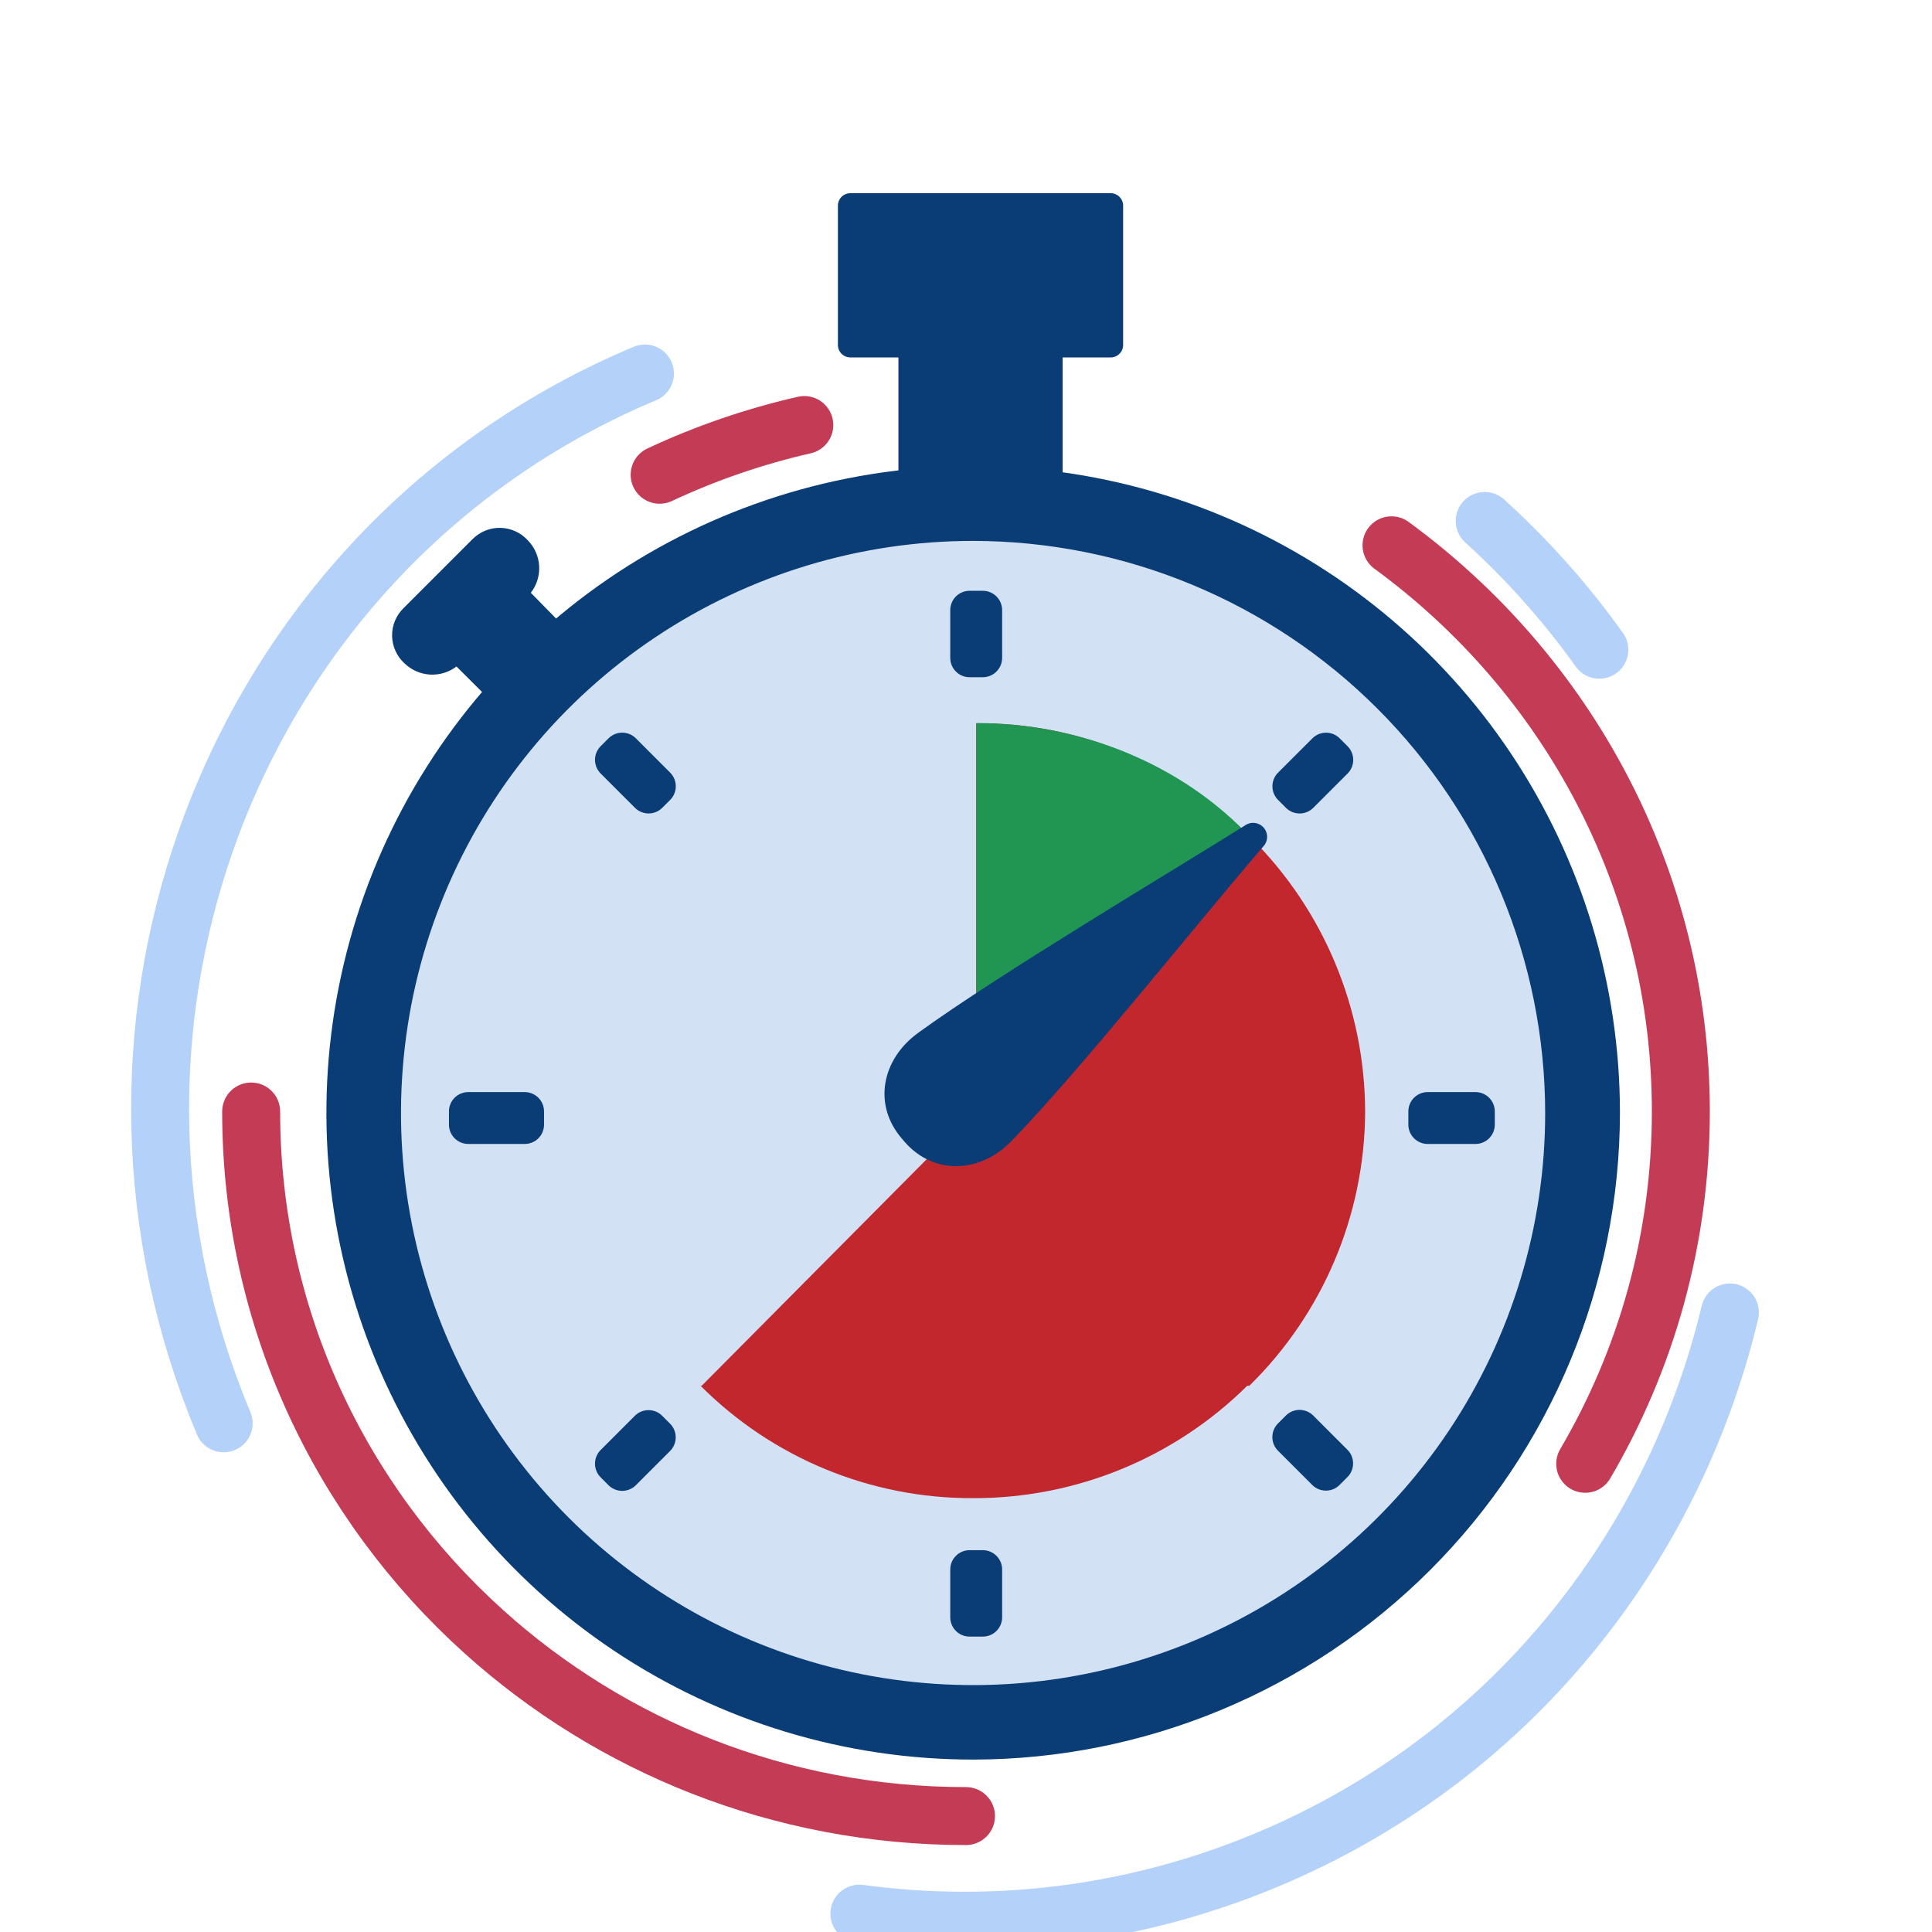 <svg width="100" height="100" viewBox="0 0 100 100" fill="none" xmlns="http://www.w3.org/2000/svg">
<g clip-path="url(#clip0)">
<path d="M50 94C40.379 94 31.616 90.381 25.036 84.449C17.639 77.781 13 68.19 13 57.532M72.024 28.225C81.111 34.87 87 45.523 87 57.532C87 64.174 85.198 70.402 82.05 75.766M34.143 24.573C36.511 23.464 39.018 22.596 41.631 22" stroke="#C43B55" stroke-width="3" stroke-linecap="round"/>
<path d="M11.577 73.67C7.389 63.669 7.337 52.984 10.639 43.561C14.351 32.97 22.302 23.973 33.382 19.333M89.54 67.934C86.588 80.273 78.076 91.032 65.593 96.259C58.688 99.151 51.429 99.988 44.483 99.051M76.847 26.965C79.031 28.945 81.025 31.173 82.781 33.63" stroke="#B4D1FA" stroke-width="3" stroke-linecap="round"/>
<path d="M27.323 27.971C27.143 27.772 26.925 27.612 26.681 27.5C26.438 27.389 26.174 27.328 25.906 27.322C25.638 27.315 25.372 27.364 25.123 27.464C24.874 27.564 24.649 27.714 24.46 27.904L20.881 31.483C20.69 31.671 20.54 31.895 20.439 32.144C20.338 32.392 20.289 32.658 20.295 32.926C20.301 33.193 20.361 33.457 20.473 33.7C20.584 33.944 20.745 34.162 20.944 34.341C21.299 34.683 21.764 34.887 22.257 34.916C22.749 34.944 23.235 34.796 23.628 34.498L25.69 36.556L29.502 32.749L27.475 30.682C27.781 30.288 27.935 29.796 27.907 29.298C27.879 28.8 27.671 28.328 27.323 27.971Z" fill="#0A3D76"/>
<circle cx="50" cy="57.421" r="31.316" fill="#D3E1F4"/>
<path d="M50.376 91.076C43.754 91.077 37.282 89.115 31.776 85.437C26.27 81.759 21.979 76.531 19.444 70.414C16.91 64.297 16.246 57.566 17.537 51.072C18.828 44.578 22.016 38.612 26.698 33.93C31.38 29.248 37.345 26.059 43.839 24.767C50.333 23.475 57.064 24.137 63.181 26.671C69.298 29.205 74.527 33.495 78.206 39.001C81.884 44.506 83.848 50.979 83.848 57.6C83.837 66.474 80.307 74.982 74.032 81.258C67.758 87.534 59.25 91.065 50.376 91.076ZM50.376 27.997C44.518 27.996 38.792 29.731 33.921 32.984C29.05 36.237 25.253 40.862 23.011 46.273C20.769 51.684 20.182 57.639 21.324 63.383C22.466 69.128 25.287 74.405 29.428 78.547C33.57 82.689 38.847 85.509 44.592 86.652C50.337 87.794 56.291 87.207 61.703 84.964C67.114 82.722 71.738 78.925 74.991 74.054C78.244 69.183 79.98 63.457 79.978 57.6C79.967 49.752 76.845 42.229 71.296 36.68C65.747 31.13 58.223 28.008 50.376 27.997Z" fill="#0A3D76"/>
<path d="M50.87 30.579H50.185C49.633 30.579 49.185 31.027 49.185 31.579V34.053C49.185 34.605 49.633 35.053 50.185 35.053H50.87C51.422 35.053 51.87 34.605 51.87 34.053V31.579C51.87 31.027 51.422 30.579 50.87 30.579Z" fill="#0A3D76"/>
<path d="M31.498 38.215L31.09 38.622C30.7 39.013 30.699 39.646 31.09 40.037L32.864 41.811C33.254 42.202 33.888 42.202 34.278 41.812L34.686 41.404C35.077 41.013 35.077 40.38 34.686 39.99L32.912 38.215C32.522 37.824 31.889 37.824 31.498 38.215Z" fill="#0A3D76"/>
<path d="M27.159 56.526H24.238C23.686 56.526 23.238 56.974 23.238 57.526V58.211C23.238 58.763 23.686 59.211 24.238 59.211H27.159C27.712 59.211 28.159 58.763 28.159 58.211V57.526C28.159 56.974 27.712 56.526 27.159 56.526Z" fill="#0A3D76"/>
<path d="M32.86 73.281L31.089 75.053C30.699 75.443 30.699 76.076 31.09 76.467L31.497 76.875C31.888 77.265 32.521 77.265 32.912 76.874L34.683 75.103C35.073 74.712 35.073 74.079 34.682 73.689L34.275 73.281C33.884 72.89 33.251 72.891 32.86 73.281Z" fill="#0A3D76"/>
<path d="M50.87 80.237H50.185C49.633 80.237 49.185 80.684 49.185 81.237V83.71C49.185 84.263 49.633 84.71 50.185 84.71H50.87C51.422 84.71 51.87 84.263 51.87 83.71V81.237C51.87 80.684 51.422 80.237 50.87 80.237Z" fill="#0A3D76"/>
<path d="M66.557 73.268L66.15 73.676C65.759 74.067 65.759 74.7 66.15 75.091L67.921 76.862C68.311 77.252 68.945 77.252 69.335 76.862L69.743 76.454C70.133 76.063 70.133 75.43 69.743 75.04L67.972 73.268C67.581 72.878 66.948 72.878 66.557 73.268Z" fill="#0A3D76"/>
<path d="M76.37 56.526H73.896C73.344 56.526 72.896 56.974 72.896 57.526V58.211C72.896 58.763 73.344 59.211 73.896 59.211H76.37C76.922 59.211 77.37 58.763 77.37 58.211V57.526C77.37 56.974 76.922 56.526 76.37 56.526Z" fill="#0A3D76"/>
<path d="M67.928 38.217L66.153 39.991C65.762 40.381 65.762 41.014 66.153 41.405L66.561 41.813C66.951 42.203 67.584 42.203 67.975 41.813L69.75 40.039C70.14 39.648 70.14 39.015 69.75 38.625L69.342 38.217C68.952 37.826 68.318 37.826 67.928 38.217Z" fill="#0A3D76"/>
<path d="M55.002 16.711H46.502V27.447H55.002V16.711Z" fill="#0A3D76"/>
<path d="M57.489 10H44.014C43.658 10 43.37 10.288 43.37 10.644V17.856C43.37 18.212 43.658 18.5 44.014 18.5H57.489C57.844 18.5 58.133 18.212 58.133 17.856V10.644C58.133 10.288 57.844 10 57.489 10Z" fill="#0A3D76"/>
<path d="M70.659 57.524V57.6C70.641 60.234 70.101 62.838 69.072 65.262C68.043 67.687 66.546 69.884 64.665 71.728C64.665 71.728 64.571 71.728 64.557 71.728C60.785 75.465 55.686 77.556 50.376 77.544H50.344C47.729 77.552 45.138 77.042 42.721 76.044C40.304 75.046 38.109 73.579 36.261 71.728H36.319L50.528 57.421V37.441C53.158 37.413 55.765 37.923 58.19 38.942C60.614 39.961 62.961 41.498 64.781 43.396C68.53 47.144 70.643 52.223 70.659 57.524Z" fill="#C1272D"/>
<path d="M64.772 43.392C61.184 39.526 55.876 37.424 50.537 37.424V57.421L64.772 43.392Z" fill="#219653"/>
<path d="M52.364 59.049C50.747 60.729 48.353 60.847 46.826 59.106L46.693 58.949C45.163 57.19 45.639 54.838 47.507 53.472C51.714 50.415 60.567 45.152 64.439 42.726C64.585 42.622 64.765 42.575 64.944 42.596C65.123 42.616 65.287 42.703 65.406 42.838C65.524 42.974 65.588 43.148 65.585 43.328C65.582 43.508 65.512 43.68 65.389 43.812C61.91 47.853 55.983 55.314 52.364 59.049Z" fill="#0A3D76"/>
</g>
<defs>
<clipPath id="clip0">
<rect width="100" height="100" fill="white"/>
</clipPath>
</defs>
</svg>
